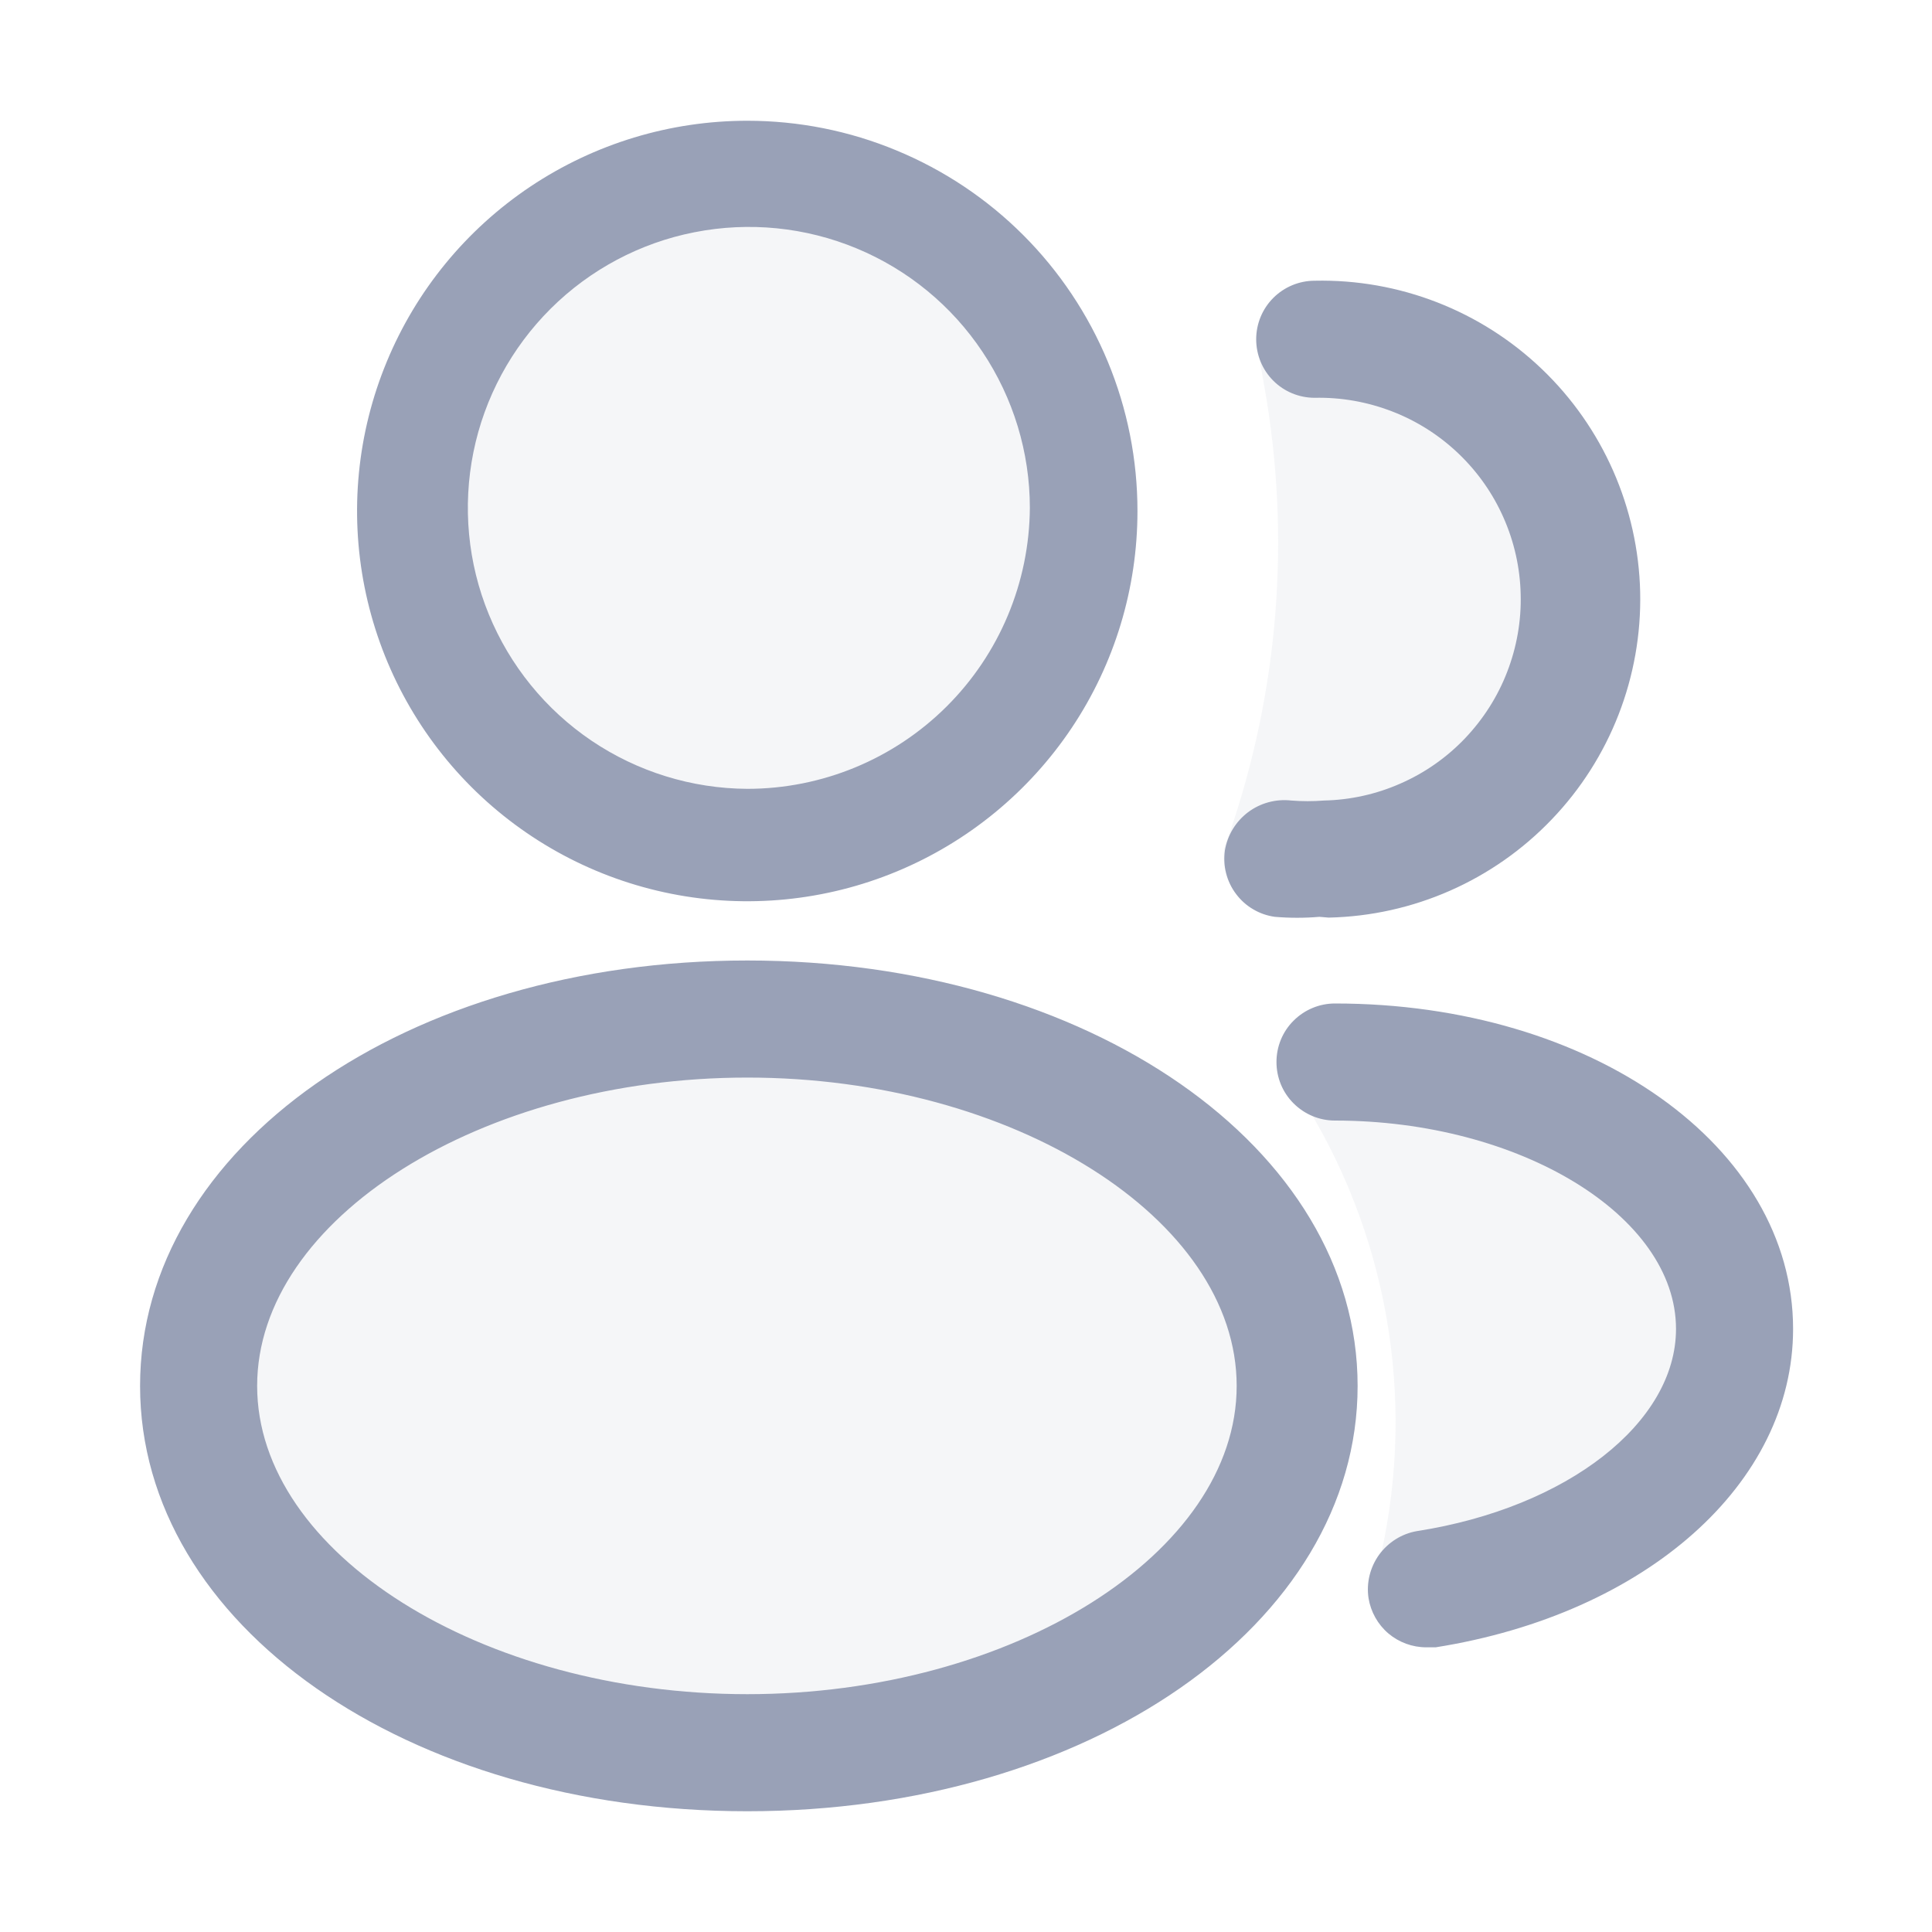 <svg width="20" height="20" viewBox="0 0 20 20" fill="none" xmlns="http://www.w3.org/2000/svg">
<path opacity="0.1" fill-rule="evenodd" clip-rule="evenodd" d="M5.509 2C6.16 1.566 6.925 1.333 7.708 1.333C8.228 1.333 8.743 1.436 9.223 1.635C9.703 1.834 10.14 2.125 10.507 2.493C10.875 2.86 11.166 3.297 11.365 3.777C11.564 4.257 11.667 4.772 11.667 5.292C11.667 6.075 11.435 6.84 11 7.491C10.565 8.142 9.946 8.649 9.223 8.949C8.5 9.248 7.704 9.327 6.936 9.174C6.168 9.021 5.463 8.644 4.909 8.091C4.356 7.537 3.979 6.832 3.826 6.064C3.673 5.296 3.752 4.5 4.051 3.777C4.351 3.054 4.858 2.435 5.509 2ZM1.583 14.333C1.583 11.9 4.303 10 7.769 10C11.236 10 13.987 11.9 13.987 14.333C13.987 16.766 11.236 18.667 7.769 18.667C4.303 18.667 1.583 16.766 1.583 14.333ZM16.03 8.465C15.43 9.092 14.606 9.454 13.739 9.474L13.643 9.466C13.491 9.478 13.338 9.478 13.186 9.466C13.107 9.455 13.032 9.429 12.963 9.388C12.895 9.348 12.835 9.295 12.788 9.232C12.74 9.168 12.705 9.096 12.686 9.02C12.666 8.943 12.662 8.863 12.673 8.784L12.72 8.649C13.239 7.153 13.365 5.552 13.088 3.998L13.076 3.931C13.023 3.639 12.963 3.316 13.169 3.11C13.282 2.997 13.435 2.934 13.595 2.934C14.462 2.915 15.301 3.241 15.928 3.841C16.554 4.44 16.917 5.265 16.936 6.132C16.956 6.999 16.629 7.838 16.03 8.465ZM14.878 17C17.032 16.657 18.533 15.324 18.533 13.744C18.533 11.877 16.474 10.417 13.848 10.417C13.69 10.417 13.538 10.48 13.425 10.592C13.313 10.704 13.25 10.856 13.25 11.015L13.457 11.338C14.361 12.751 14.659 14.462 14.297 16.089C14.237 16.36 14.183 16.677 14.395 16.857C14.503 16.949 14.64 17 14.782 17H14.878Z" fill="#99A1B7"/>
<path fill-rule="evenodd" clip-rule="evenodd" d="M5.491 1.931C6.156 1.487 6.937 1.25 7.736 1.25C8.266 1.25 8.792 1.354 9.282 1.558C9.772 1.761 10.217 2.058 10.592 2.433C10.967 2.808 11.265 3.254 11.468 3.744C11.671 4.234 11.775 4.759 11.775 5.29C11.775 6.089 11.539 6.87 11.095 7.534C10.651 8.198 10.02 8.716 9.282 9.022C8.544 9.328 7.731 9.408 6.948 9.252C6.164 9.096 5.444 8.711 4.879 8.146C4.314 7.581 3.93 6.861 3.774 6.078C3.618 5.294 3.698 4.482 4.004 3.744C4.309 3.006 4.827 2.375 5.491 1.931ZM6.124 7.668C6.6 7.989 7.161 8.163 7.736 8.166C8.509 8.166 9.25 7.86 9.798 7.315C10.346 6.77 10.656 6.03 10.661 5.257C10.661 4.683 10.49 4.121 10.171 3.643C9.853 3.165 9.399 2.792 8.869 2.572C8.338 2.351 7.754 2.293 7.19 2.404C6.627 2.514 6.108 2.79 5.701 3.195C5.294 3.6 5.015 4.117 4.901 4.68C4.787 5.243 4.842 5.828 5.06 6.359C5.278 6.891 5.648 7.346 6.124 7.668ZM1.45 14.347C1.45 11.874 4.213 9.943 7.736 9.943C11.258 9.943 14.054 11.874 14.054 14.347C14.054 16.819 11.258 18.75 7.736 18.75C4.213 18.75 1.45 16.819 1.45 14.347ZM2.662 14.347C2.662 16.076 4.981 17.538 7.736 17.538C10.483 17.538 12.802 16.076 12.802 14.347C12.802 12.618 10.491 11.155 7.736 11.155C4.981 11.155 2.662 12.618 2.662 14.347ZM13.755 9.499C14.629 9.48 15.46 9.114 16.064 8.482C16.669 7.851 16.998 7.004 16.979 6.13C16.959 5.256 16.593 4.425 15.962 3.821C15.33 3.216 14.484 2.887 13.61 2.906C13.449 2.906 13.295 2.97 13.181 3.084C13.067 3.198 13.004 3.352 13.004 3.512C13.004 3.673 13.067 3.827 13.181 3.941C13.295 4.055 13.449 4.118 13.61 4.118C13.883 4.112 14.155 4.16 14.411 4.259C14.666 4.357 14.9 4.506 15.098 4.695C15.296 4.884 15.455 5.11 15.565 5.36C15.676 5.611 15.736 5.881 15.742 6.154C15.749 6.428 15.701 6.7 15.602 6.956C15.504 7.211 15.355 7.444 15.166 7.643C14.977 7.841 14.751 8 14.5 8.11C14.25 8.221 13.98 8.281 13.706 8.287C13.594 8.296 13.48 8.296 13.367 8.287C13.208 8.269 13.048 8.312 12.92 8.408C12.792 8.505 12.706 8.646 12.68 8.804C12.669 8.884 12.673 8.964 12.693 9.041C12.713 9.119 12.748 9.192 12.796 9.255C12.844 9.319 12.904 9.373 12.973 9.413C13.042 9.454 13.118 9.48 13.197 9.491C13.351 9.504 13.505 9.504 13.658 9.491L13.755 9.499ZM18.562 13.757C18.562 15.357 17.043 16.706 14.862 17.053H14.765C14.621 17.053 14.482 17.002 14.372 16.909C14.263 16.816 14.19 16.686 14.167 16.544C14.143 16.386 14.183 16.225 14.276 16.095C14.37 15.966 14.51 15.877 14.668 15.85C16.227 15.607 17.35 14.727 17.35 13.757C17.35 12.586 15.734 11.6 13.819 11.6C13.659 11.6 13.505 11.536 13.391 11.422C13.277 11.309 13.214 11.155 13.214 10.994C13.214 10.833 13.277 10.679 13.391 10.566C13.505 10.452 13.659 10.388 13.819 10.388C16.478 10.388 18.562 11.867 18.562 13.757Z" fill="#99A1B7"/>
</svg>

